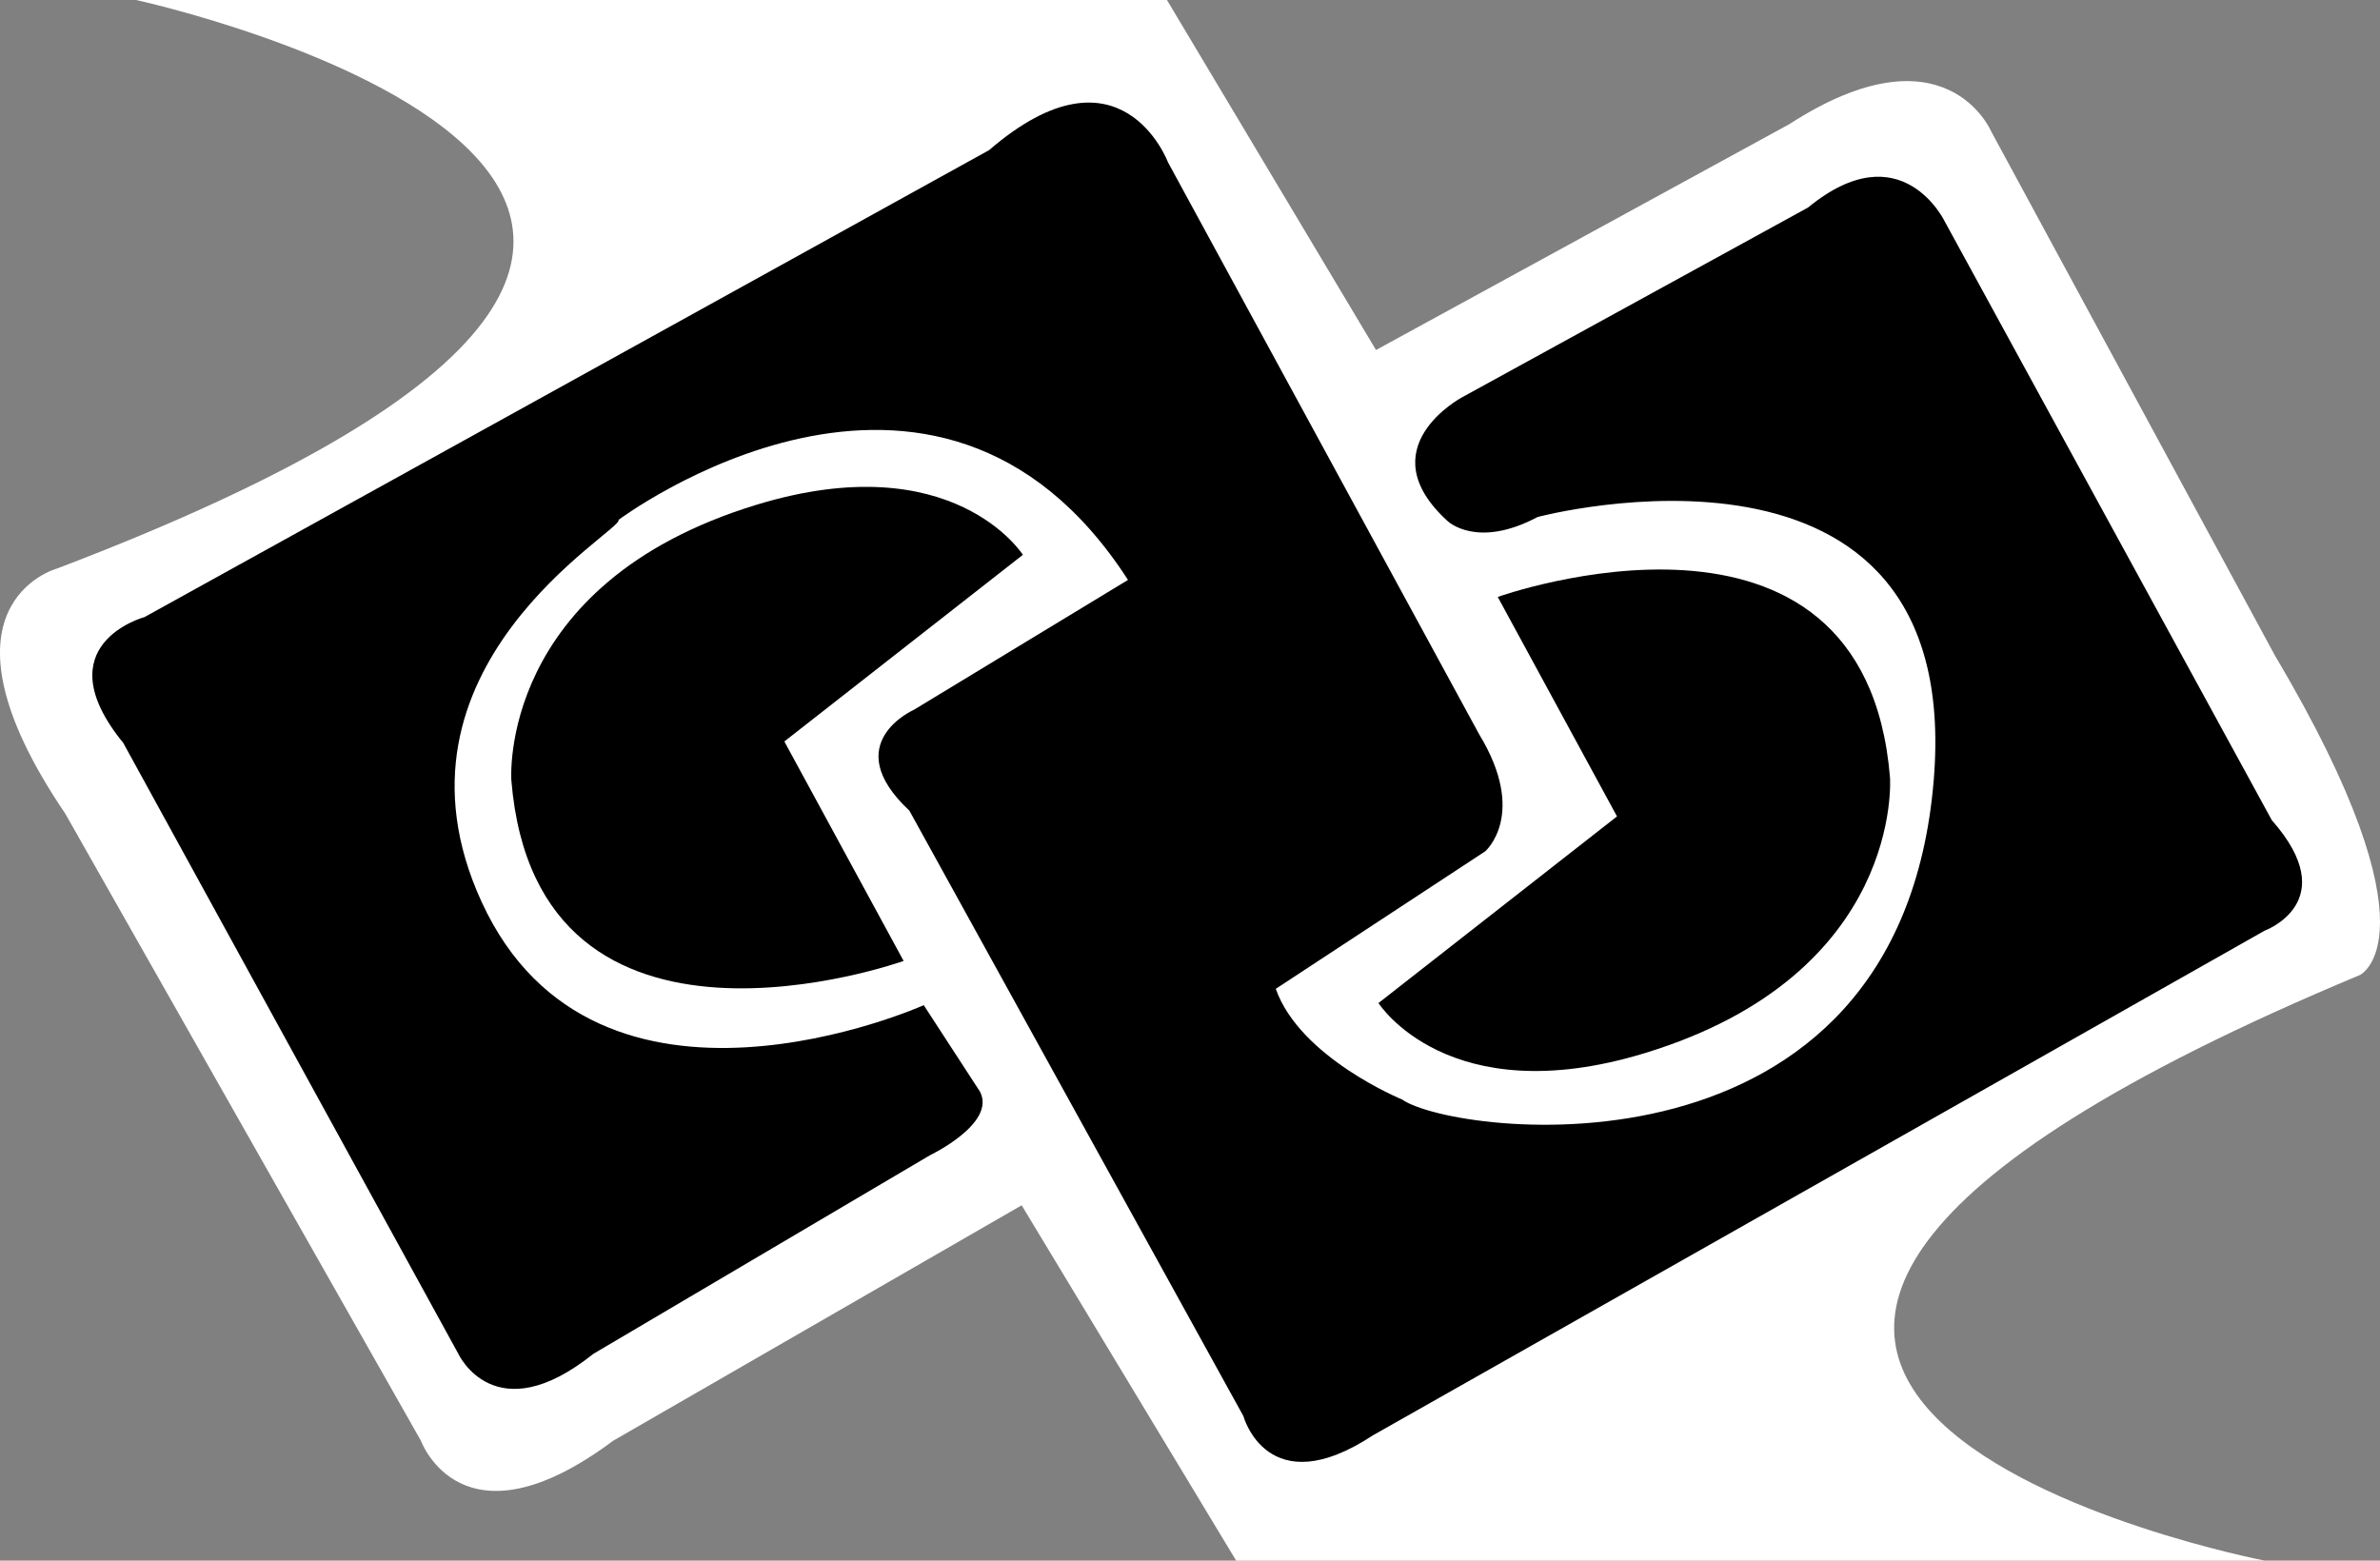 <svg xmlns="http://www.w3.org/2000/svg" xml:space="preserve" width="990.449" height="649.572" style="clip-rule:evenodd;fill-rule:evenodd;stroke-linejoin:round;stroke-miterlimit:2" viewBox="0 0 990.449 649.572"><rect x="0" y="0" width="990.449" height="649.572" fill="#808080" stroke="none"/><path d="M514.433 649.572h428s-372.19-71.892 40-243.892c-1.31.295 34.62-14.342-35.8-133l-118-218s-19-45-84-3l-172 94-87-145.68h-429s374.45 81.68-33 236.68c0 0-55.46 15 3.54 102l148 261s17 47 80 0l170-98z" style="fill:#fff"/><path d="M384.423 418.382s-136.21 61.099-184-43c-44.84-97.684 59.18-154.637 57-159 0 0 132-99 212 25l-89 54s-32 14-2 42l139 252s10 37 54 8l371-210s33-12 3-46l-136-249s-18-38-57-6l-144 79s-39.5 20.999-6 51.499c0 0 12.09 11.808 37.49-1.702 0 0 177.84-47.279 164.81 109.607-14.26 171.696-199.62 148.076-221.24 132.857 0 0-42.49-17.375-52.56-46.062l87.15-57.23s17.8-15.309-2.52-48.728L486.063 67.548s-19.56-52.374-74.46-5.049l-351.47 194.35s-42.28 11.358-8.84 52.374l139.46 254.295s15.14 32.813 56.16 0l140.08-82.662s27.76-13.251 20.82-26.502z"/><path d="M376.043 399.968s-152.61 54.64-163.24-75.182c0 0-5.9-81.805 102.1-114.713 81.8-24.922 110.77 20.86 110.77 20.86l-99.26 77.684zm247.25-151.505s152.61-54.64 163.24 75.182c0 0 5.9 81.805-102.1 114.713-81.8 24.922-110.77-20.86-110.77-20.86l99.26-77.684z"/></svg>